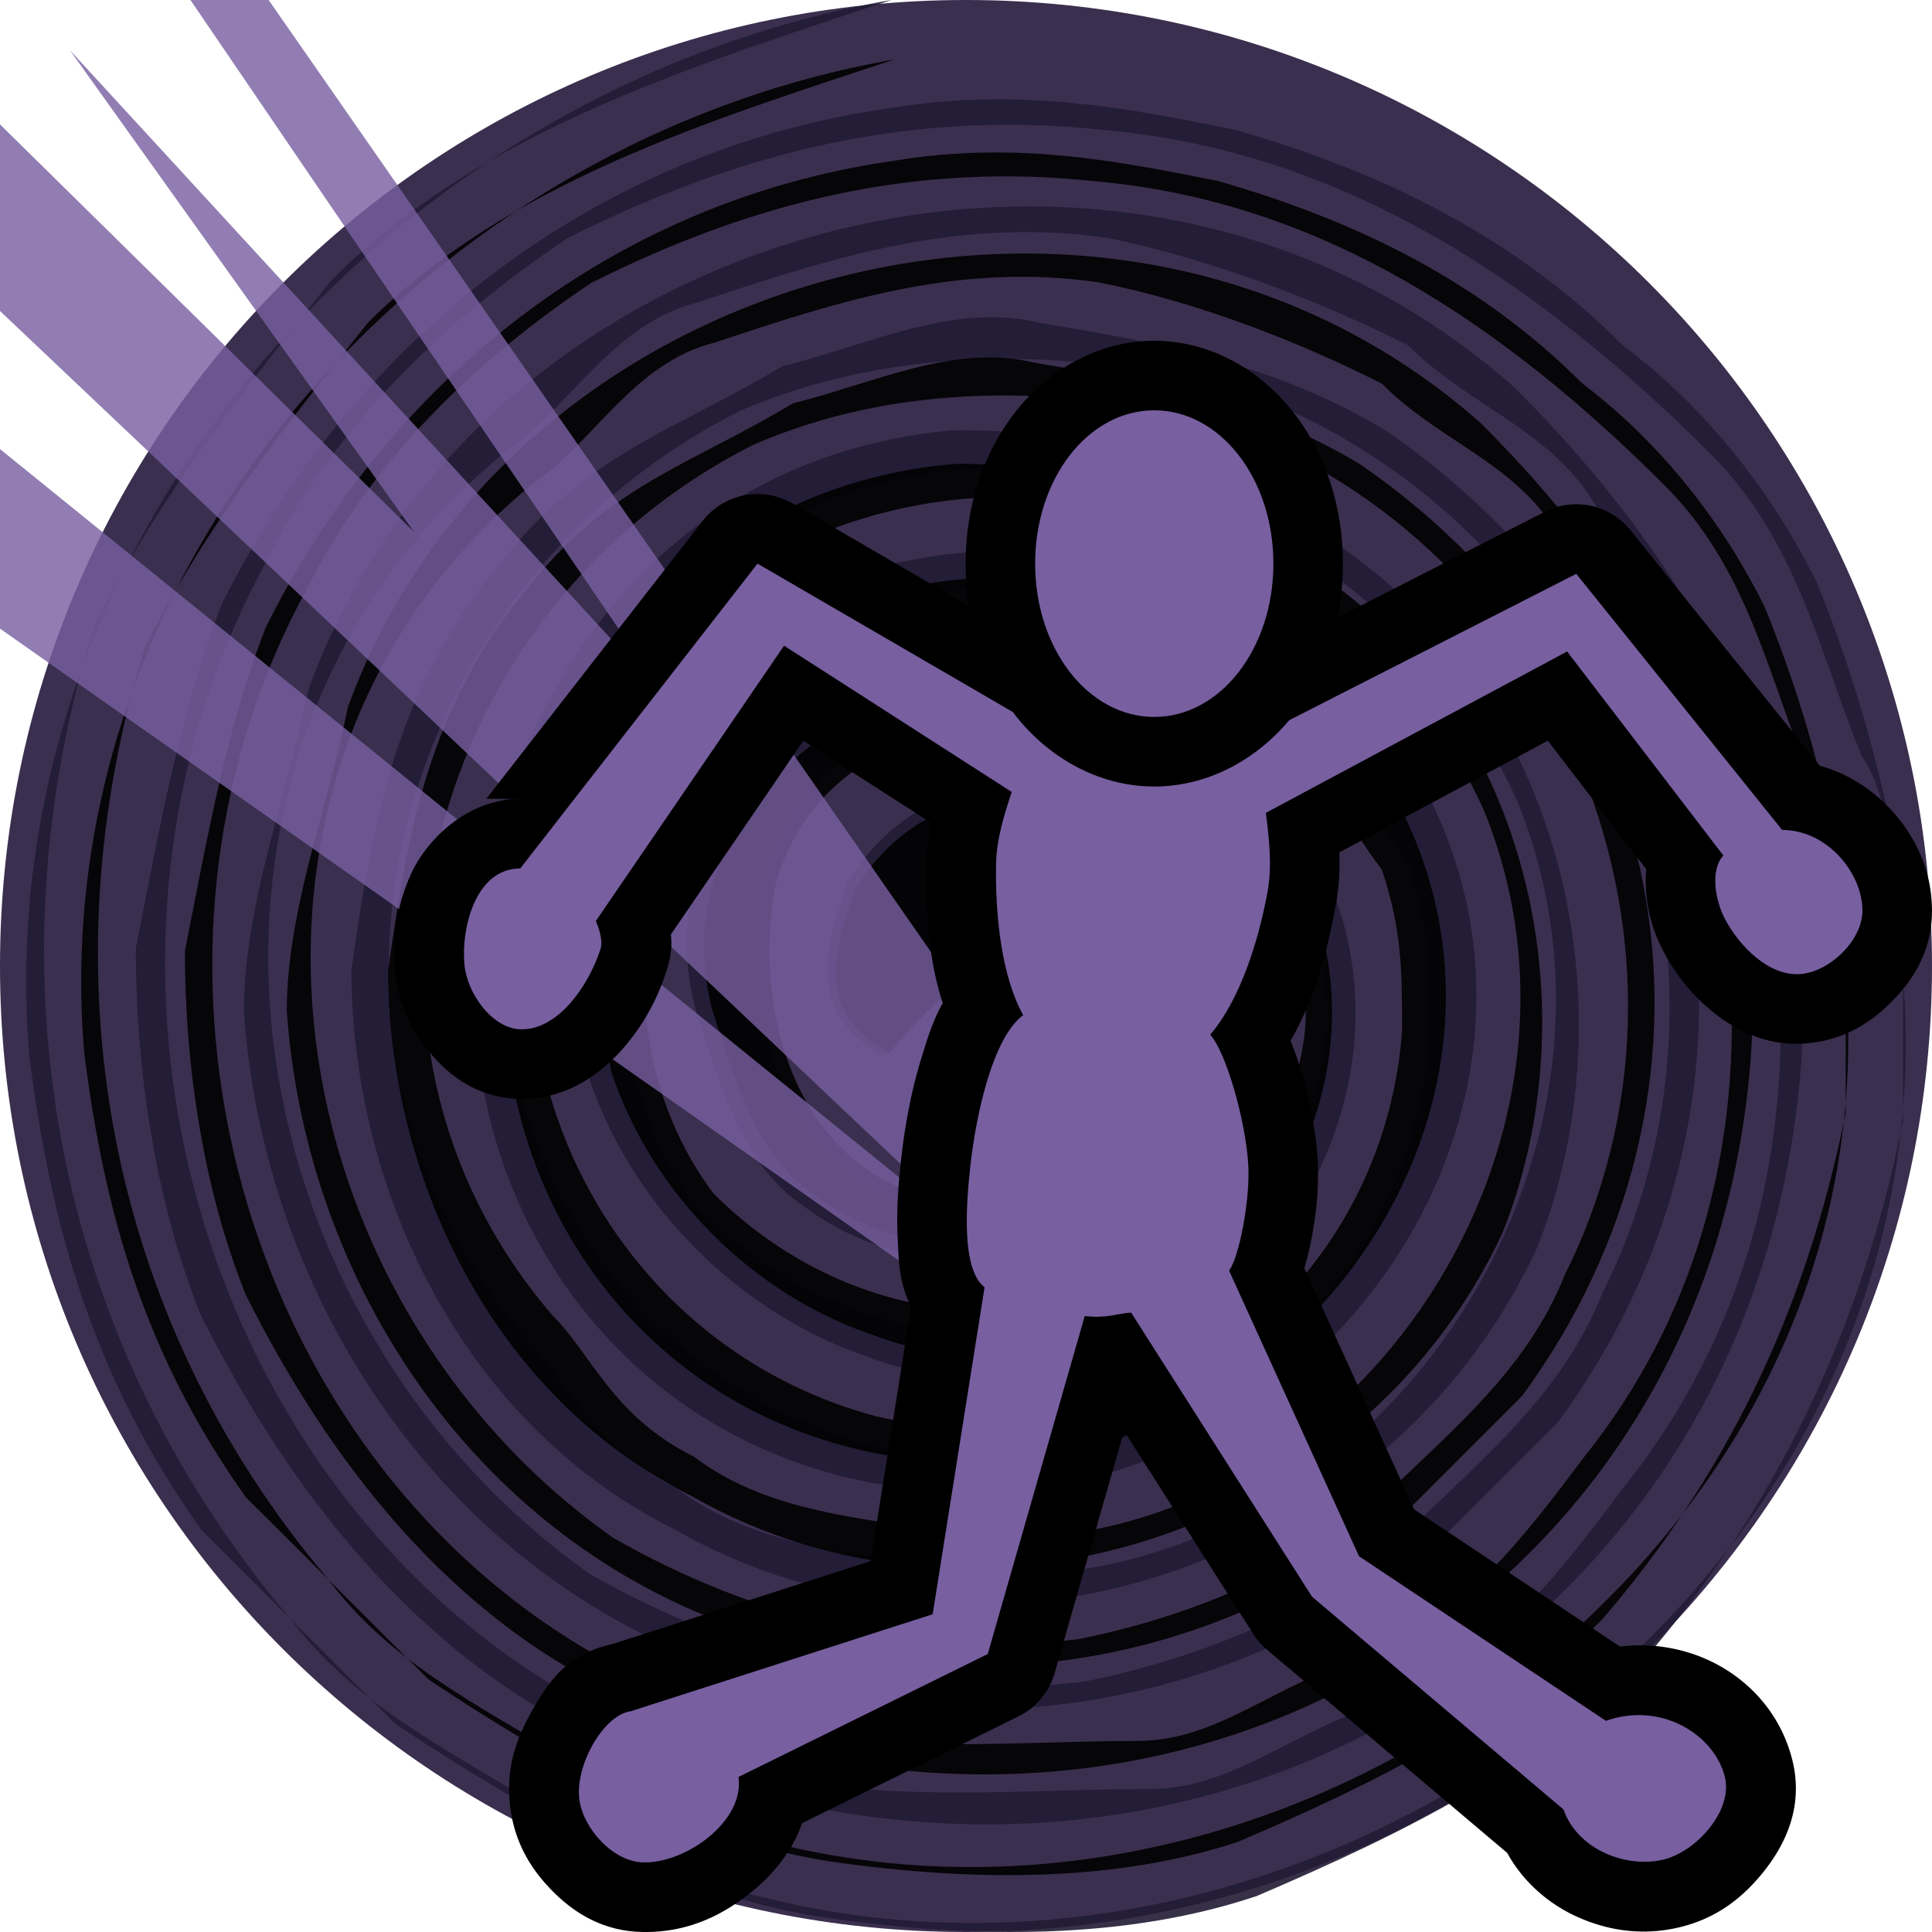 <svg height="500" viewBox="0 0 500 500" width="500" xmlns="http://www.w3.org/2000/svg" xmlns:xlink="http://www.w3.org/1999/xlink"><filter id="a" color-interpolation-filters="sRGB" height="1.006" width="1.006" x="-.003" y="-.003"><feGaussianBlur stdDeviation=".53"/></filter><g transform="translate(-500)"><path d="m926.777 73.223c45.241 45.241 73.223 107.741 73.223 176.777 0 69.036-27.982 131.536-73.223 176.777-45.241 45.241-107.741 73.223-176.777 73.223-69.036 0-131.536-27.982-176.777-73.223-45.241-45.241-73.223-107.741-73.223-176.777 0-69.036 27.982-131.536 73.223-176.777 45.241-45.241 107.741-73.223 176.777-73.223 69.036 0 131.536 27.982 176.777 73.223z" fill="#3b2f4f"/><g transform="translate(500)"><path d="m230.649 0c-128.192 22.347-234.171 139.432-223.064 273.244 5.62 44.559 16.726 83.632 44.559 122.706l50.179 50.179c33.453 22.347 72.526 44.559 111.465 50.179 39.073 5.62 78.012 5.62 111.465-5.62 39.073-16.726 72.526-33.453 100.359-61.286 33.453-39.073 55.8-83.632 66.906-139.432v-61.286c-5.62-27.833-11.106-50.179-22.347-78.012-11.106-22.347-27.833-44.559-50.179-61.286-27.833-27.833-61.286-44.559-100.359-55.8-27.833-5.62-55.8-11.106-89.253-5.62-78.012 11.106-139.432 61.286-172.885 128.192-11.106 27.833-16.726 61.286-22.347 89.253 0 33.453 5.62 66.906 16.726 94.739 22.347 44.559 55.8 89.253 105.979 111.465 16.726 5.62 33.453 11.106 55.8 16.726 122.706 22.347 234.171-55.8 250.897-178.371 11.106-78.012-22.347-139.432-72.526-189.612-100.359-89.253-267.624-44.559-312.183 78.012-5.62 27.833-16.726 55.8-16.726 83.632 5.62 78.012 55.8 150.538 133.812 172.885 61.286 16.726 122.706 5.62 172.885-33.453 11.106-11.106 22.347-22.347 33.453-33.453 61.286-83.632 44.559-195.098-44.559-256.517-27.833-16.726-55.8-22.347-89.253-27.833-22.347-5.62-44.559 5.62-66.906 11.106-27.833 16.726-50.179 22.347-72.526 50.179-27.833 33.453-33.453 66.906-39.073 105.979 0 55.8 27.833 117.085 83.632 144.918 78.012 44.559 183.991 11.106 223.064-72.526 22.347-55.8 11.106-128.192-39.073-172.885-33.453-27.833-66.906-39.073-111.465-39.073-66.906 5.62-111.465 55.8-122.706 122.706-11.106 72.526 33.453 139.432 105.979 150.538 100.359 16.726 183.991-89.253 139.432-178.371-11.106-16.726-27.833-39.073-50.179-50.179-27.833-11.106-55.8-16.726-83.632-11.106-33.453 5.62-55.8 27.833-72.526 50.179-16.726 27.833-16.726 55.8-11.106 83.632 11.106 33.453 39.073 61.286 72.526 72.526 44.559 16.726 89.253-5.62 111.465-39.073 33.453-55.8 5.62-117.085-50.179-139.432-50.179-16.726-122.706 27.833-105.979 89.253 5.62 16.726 11.106 39.073 27.833 50.179 22.347 16.727 50.179 16.727 72.526 11.106 22.347-11.106 39.073-33.453 39.073-61.286-5.62-16.726-5.62-39.073-22.347-50.179-13.916-8.363-29.238-11.14-43.171-8.347-13.933 2.793-26.478 11.157-34.841 25.073-5.62 16.726-11.106 33.453 9.501 44.827 41.749-49.109 35.326.401 29.84-16.459v5.62c16.726-5.62 22.347-22.347 27.833-33.453 5.62 5.62 16.726 11.106 16.726 22.347 11.106 39.073-27.833 72.526-66.906 61.286-33.453-11.106-44.559-50.179-39.073-83.632 5.62-22.347 22.347-39.073 50.179-44.559 33.453-5.62 66.906 11.106 83.632 39.073 16.726 27.833 16.726 50.179 0 78.012-33.453 55.8-105.979 55.8-150.538 11.106-33.453-44.559-22.347-117.085 27.833-144.918 16.726-11.106 39.073-16.726 61.286-16.726 11.106 0 27.833 5.62 39.073 11.106 27.833 11.106 39.073 39.073 55.8 61.286 5.62 16.726 5.62 27.833 5.62 44.559-5.62 72.526-72.526 122.706-144.918 105.979-83.632-22.347-122.706-122.706-72.526-195.098 11.106-16.726 22.347-27.833 39.073-39.073 78.012-44.559 167.265-5.62 200.718 66.906 39.073 94.739-39.073 206.338-139.432 200.718-27.833-5.62-55.8-5.62-78.012-22.347-22.347-11.106-27.833-27.833-39.073-39.073-66.906-78.012-33.453-195.098 55.8-239.791 39.073-16.726 83.632-16.726 128.192-5.62 94.739 33.453 139.432 144.918 94.739 234.171-11.106 27.833-33.453 44.559-55.8 66.906-22.347 16.726-50.179 27.833-78.012 33.453-44.559 5.62-89.253-5.62-128.192-27.833-94.739-66.906-117.085-211.824-22.347-289.97 16.727-11.106 27.833-33.453 50.179-39.073 33.453-11.106 66.906-22.347 105.979-16.726 27.833 5.62 55.8 16.726 78.012 27.833 16.726 16.726 39.073 22.347 50.179 44.559 11.106 16.726 27.833 33.453 33.453 55.8 22.347 66.906 16.726 139.432-27.833 195.098-16.726 22.347-33.453 44.559-61.286 55.8-22.347 5.62-39.073 22.347-61.286 22.347-39.073 0-83.632 5.62-122.706-11.106-117.085-44.559-167.265-195.098-105.979-306.697 16.727-33.453 44.559-61.286 78.012-83.632 44.559-22.347 89.253-33.453 139.432-27.833 61.286 5.62 111.465 39.073 156.159 83.632 22.347 22.347 27.833 50.179 39.073 78.012 11.106 16.727 5.62 39.073 11.106 61.286 11.106 172.885-195.098 301.077-351.256 211.824-27.833-16.726-50.179-27.833-66.906-50.179-61.286-72.526-78.012-167.265-50.179-256.517 16.726-33.453 39.073-61.286 61.286-89.253 39.073-39.073 94.739-55.8 144.918-72.526" fill="#221b35" opacity=".9"/><path d="m231.451 15.388c-120.565 21.008-220.121 131.002-209.683 256.785 5.219 41.883 15.79 78.681 41.883 115.346 15.79 15.656 31.446 31.446 47.236 47.102 31.446 21.009 68.11 41.883 104.775 47.236 36.664 5.219 73.329 5.219 104.775-5.219 36.664-15.656 68.11-31.446 94.337-57.673 31.446-36.664 52.454-78.681 62.892-131.002v-57.673c-5.219-26.227-10.437-47.236-21.009-73.329-10.437-21.008-26.227-41.883-47.102-57.673-26.227-26.227-57.673-41.883-94.337-52.454-26.227-5.219-52.454-10.437-83.9-5.219-73.329 10.437-131.002 57.673-162.448 120.565-10.437 26.227-15.79 57.673-21.008 83.9 0 31.446 5.219 62.892 15.79 89.119 21.008 41.883 52.454 83.9 99.556 104.775 15.79 5.219 31.446 10.437 52.454 15.656 115.346 21.008 220.121-52.454 235.91-167.666 10.437-73.329-21.008-131.002-68.11-178.237-94.337-83.9-251.566-41.883-293.45 73.329-5.219 26.227-15.79 52.454-15.79 78.681 5.219 73.329 52.454 141.573 125.783 162.448 57.673 15.79 115.346 5.219 162.448-31.446 10.437-10.437 21.008-21.008 31.446-31.446 57.673-78.681 41.883-183.456-41.883-241.129-26.227-15.79-52.454-21.008-83.9-26.227-21.008-5.219-41.883 5.219-62.892 10.437-26.227 15.79-47.236 21.008-68.11 47.102-26.227 31.446-31.446 62.892-36.664 99.556 0 52.454 26.227 110.127 78.681 136.221 73.329 41.883 173.019 10.437 209.683-68.11 21.008-52.454 10.437-120.565-36.664-162.448-31.446-26.227-62.892-36.664-104.775-36.664-62.892 5.219-104.775 52.454-115.346 115.346-10.437 68.11 31.446 131.002 99.556 141.573 94.337 15.656 173.019-83.9 131.002-167.666-10.437-15.79-26.227-36.664-47.102-47.236-26.227-10.437-52.454-15.656-78.681-10.437-31.446 5.219-52.454 26.227-68.11 47.236-15.79 26.227-15.79 52.454-10.437 78.681 10.437 31.446 36.664 57.673 68.11 68.11 41.883 15.79 83.9-5.219 104.775-36.664 31.446-52.454 5.219-110.127-47.102-131.002-47.236-15.79-115.346 26.227-99.556 83.9 5.219 15.656 10.437 36.664 26.227 47.236 21.008 15.79 47.102 15.79 68.11 10.437 21.008-10.437 36.664-31.446 36.664-57.673-5.219-15.79-5.219-36.664-21.008-47.236-13.114-7.895-27.532-10.504-40.629-7.861-13.097 2.643-24.872 10.538-32.7 23.651-5.219 15.656-10.437 31.446 8.965 42.151 39.207-46.7 33.052-.268 27.967-16.057v5.219c15.79-5.219 21.008-21.008 26.227-31.446 5.219 5.219 15.656 10.437 15.656 21.008 10.437 36.664-26.227 68.11-62.892 57.673-31.446-10.437-41.883-47.236-36.664-78.681 5.219-21.008 21.008-36.664 47.102-41.883 31.446-5.219 62.892 10.437 78.681 36.664 15.656 26.227 15.656 47.236 0 73.329-31.446 52.454-99.556 52.454-141.573 10.437-31.446-41.883-21.008-110.127 26.227-136.221 15.79-10.437 36.664-15.656 57.673-15.656 10.437 0 26.227 5.219 36.664 10.437 26.227 10.437 36.664 36.664 52.454 57.673 5.219 15.79 5.219 26.227 5.219 41.883-5.219 68.11-68.11 115.346-136.221 99.556-78.681-21.008-115.346-115.346-68.11-183.456 10.437-15.656 21.008-26.227 36.664-36.664 73.329-41.883 157.229-5.219 188.675 62.892 36.664 89.119-36.664 193.893-131.002 188.675-26.227-5.219-52.454-5.219-73.329-21.008-21.008-10.437-26.227-26.227-36.664-36.664-62.892-73.329-31.446-183.456 52.454-225.339 36.664-15.79 78.681-15.79 120.565-5.219 89.119 31.446 131.002 136.221 89.119 220.121-10.437 26.227-31.446 41.883-52.454 62.892-21.008 15.79-47.236 26.227-73.329 31.446-41.883 5.219-83.9-5.219-120.565-26.227-89.119-62.892-110.127-199.112-21.008-272.575 15.656-10.437 26.227-31.446 47.102-36.664 31.446-10.437 62.892-21.008 99.556-15.656 26.227 5.219 52.454 15.656 73.329 26.227 15.656 15.79 36.664 21.008 47.102 41.883 10.437 15.79 26.227 31.446 31.446 52.454 21.008 62.892 15.79 131.002-26.227 183.456-15.79 21.008-31.446 41.883-57.673 52.454-21.008 5.219-36.664 21.008-57.673 21.008-36.664 0-78.681 5.219-115.346-10.437-110.127-41.883-157.229-183.456-99.556-288.231 15.79-31.446 41.883-57.673 73.329-78.681 41.883-21.008 83.9-31.446 131.002-26.227 57.673 5.219 104.775 36.664 146.792 78.681 21.009 21.008 26.227 47.102 36.664 73.329 10.437 15.79 5.219 36.664 10.437 57.673 10.437 162.448-183.456 283.012-330.248 199.112-26.227-15.656-47.236-26.227-62.892-47.236-57.673-68.11-73.329-157.229-47.236-241.129 15.79-31.446 36.664-57.673 57.673-83.9 36.664-36.664 89.119-52.454 136.221-68.11" opacity=".9"/></g></g><path d="m362.35 417.483-72.769-141.025-24.57-28.314 15.015 54.418-215.347-309.521h-20.133l128.048 188.041-154.503-168.09 89.078 124.692-146.949-144.643h-21.856v29.061l322.014 305.01-322.014-260.806v53.048l320.348 225.202z" fill="#775fa0" filter="url(#a)" opacity=".9"/><path d="m196.903 127.883a17.998 18.006 0 0 0 -15.058 6.921l-55.999 71.946h8.794a17.998 18.006 0 0 0 -.01.003c-13.773.005-24.321 10.683-28.299 19.519-3.979 8.838-4.805 17.174-4.032 25.213.782 8.133 3.872 14.659 8.668 20.572 4.796 5.913 12.168 11.937 23.048 12.316 12.287.428 21.368-6.394 27.07-12.857 5.703-6.463 9.251-13.462 11.491-20.496 1.264-3.969 1.311-6.794 1.044-9.166l34.282-50.152 33.081 21.256c-.625 3.181-1.121 6.536-1.19 10.249-.211 11.324.202 24.05 4.177 36.393-2.626 4.671-4.065 9.522-5.541 14.313-2.738 8.889-4.319 18.031-5.183 25.835-.623 5.622-1.335 13.029-.918 20.864.276 5.183.212 11.349 3.467 17.511l-10.458 65.884-67.03 21.534c-11.648 2.457-16.519 10.068-20.406 16.83-4.175 7.262-7.197 15.195-5.802 25.685 1.184 8.905 5.276 15.632 10.747 21.204 5.471 5.572 12.927 10.484 23.194 10.728 11.639.277 20.935-4.134 28.974-10.789 5.05-4.18 10.039-10.049 12.559-17.367l56.014-27.631a17.998 18.006 0 0 0 9.338-11.179l17.986-62.676 33.45 52.536a17.998 18.006 0 0 0 3.558 4.076l62.142 52.573c4.22 7.69 10.867 13.195 17.754 16.373 8.385 3.869 17.411 5.072 26.6 2.928 9.769-2.28 16.599-7.642 22.092-14.545s10.342-16.7 7.353-28.753c-4.862-19.604-24.142-31.883-44.61-29.405l-53.283-35.515-28.4-62.405c.683-2.39 1.317-4.793 1.805-7.37 1.2-6.341 2.013-13.049 1.661-20.02-.412-8.14-2.152-16.359-4.388-24.001-.773-2.64-1.722-5.039-2.647-7.474 6.556-11.356 9.65-23.893 11.727-35.25.885-4.838 1.041-9.333.898-13.499l53.96-28.902 25.455 33.239c-.145 1.954-.154 3.827-.035 5.505.419 5.937 1.93 10.877 4.449 15.692 3.004 5.74 7.066 11.103 12.827 15.756 5.762 4.653 13.972 9.01 24.247 8.135 9.612-.819 16.554-5.242 22.135-10.876 5.582-5.634 10.408-13.191 10.335-23.671-.073-10.455-4.385-19.298-10.967-26.299-4.624-4.919-10.832-9.001-18.087-11.022l-48.984-60.935a17.998 18.006 0 0 0 -22.194-4.757l-81.95 41.786c-3.786.424-17.39 1.925-20.788 1.695-3.709-.251-18.75-4.048-21.613-4.774l-70.329-40.871a17.998 18.006 0 0 0 -8.18-2.415z" stroke-linecap="round" stroke-linejoin="round" stroke-width="1"/><path d="m268.556 188.005-72.513-42.138-61.403 78.888h-.002v.002c-11.575 0-15.349 15.426-14.428 25.006.702 7.303 7.099 16.362 14.428 16.617 9.8.341 17.812-11.476 20.789-20.824.739-2.32-.672-5.921-1.22-7.202l48.708-71.252 58.919 37.86c-2.015 6.102-3.932 12.244-4.051 18.583-.248 13.265 1.383 29.028 7.019 39.178-7.76 5.672-12.156 25.314-13.673 39.01-1.16 10.476-2.29 26.85 3.677 31.406l-13.434 84.628-78.141 25.104c-7.066.919-14.457 14.089-13.296 22.815 1.021 7.674 8.794 16.123 16.531 16.307 11.037.262 26.277-10.651 24.663-22.118l64.499-31.816 25.099-87.462c5.843.658 8.095-.668 12.006-.896l46.807 73.515 65.079 55.057c3.703 10.546 16.353 15.215 25.709 13.032 8.692-2.028 18.216-12.763 16.067-21.429-2.731-11.013-16.556-19.581-30.773-14.525l-63.905-42.595-33.642-73.927c2.534-3.273 5.451-17.923 4.987-27.095-.595-11.77-5.947-29.849-9.874-33.948 7.577-8.768 12.45-23.877 14.836-36.926 1.229-6.722.454-13.665-.417-20.495l77.962-41.758 40.437 52.802c-3.46 3.712-2.141 11.539.39 16.376 3.751 7.168 11.545 14.989 19.603 14.303 7.628-.65 16.055-8.823 16.001-16.482-.068-9.81-9.213-20.823-20.788-20.824l-53.277-66.275-84.874 43.277s-18.161 2.743-27.252 2.126c-9.273-.629-27.252-5.901-27.252-5.901z" fill="#775fa0" stroke-linecap="round" stroke-linejoin="round" stroke-width="36"/><path d="m298.714 88.186c-14.734-.001-27.71 7.836-36.02 18.525-8.31 10.689-12.797 24.393-12.797 39.154 0 14.762 4.487 28.465 12.797 39.154 8.31 10.69 21.285 18.529 36.018 18.529 14.733 0 27.707-7.833 36.024-18.52 8.316-10.687 12.812-24.394 12.812-39.161 0-14.767-4.496-28.472-12.812-39.16-8.316-10.687-21.288-18.521-36.022-18.522z" stroke-width="1"/><path d="m267.892 145.865c0 22.034 13.743 39.678 30.82 39.678 17.077 0 30.84-17.643 30.84-39.677 0-22.031-13.763-39.677-30.84-39.677-17.077-.001-30.82 17.643-30.82 39.676z" fill="#775fa0" stroke-width="36"/></svg>
